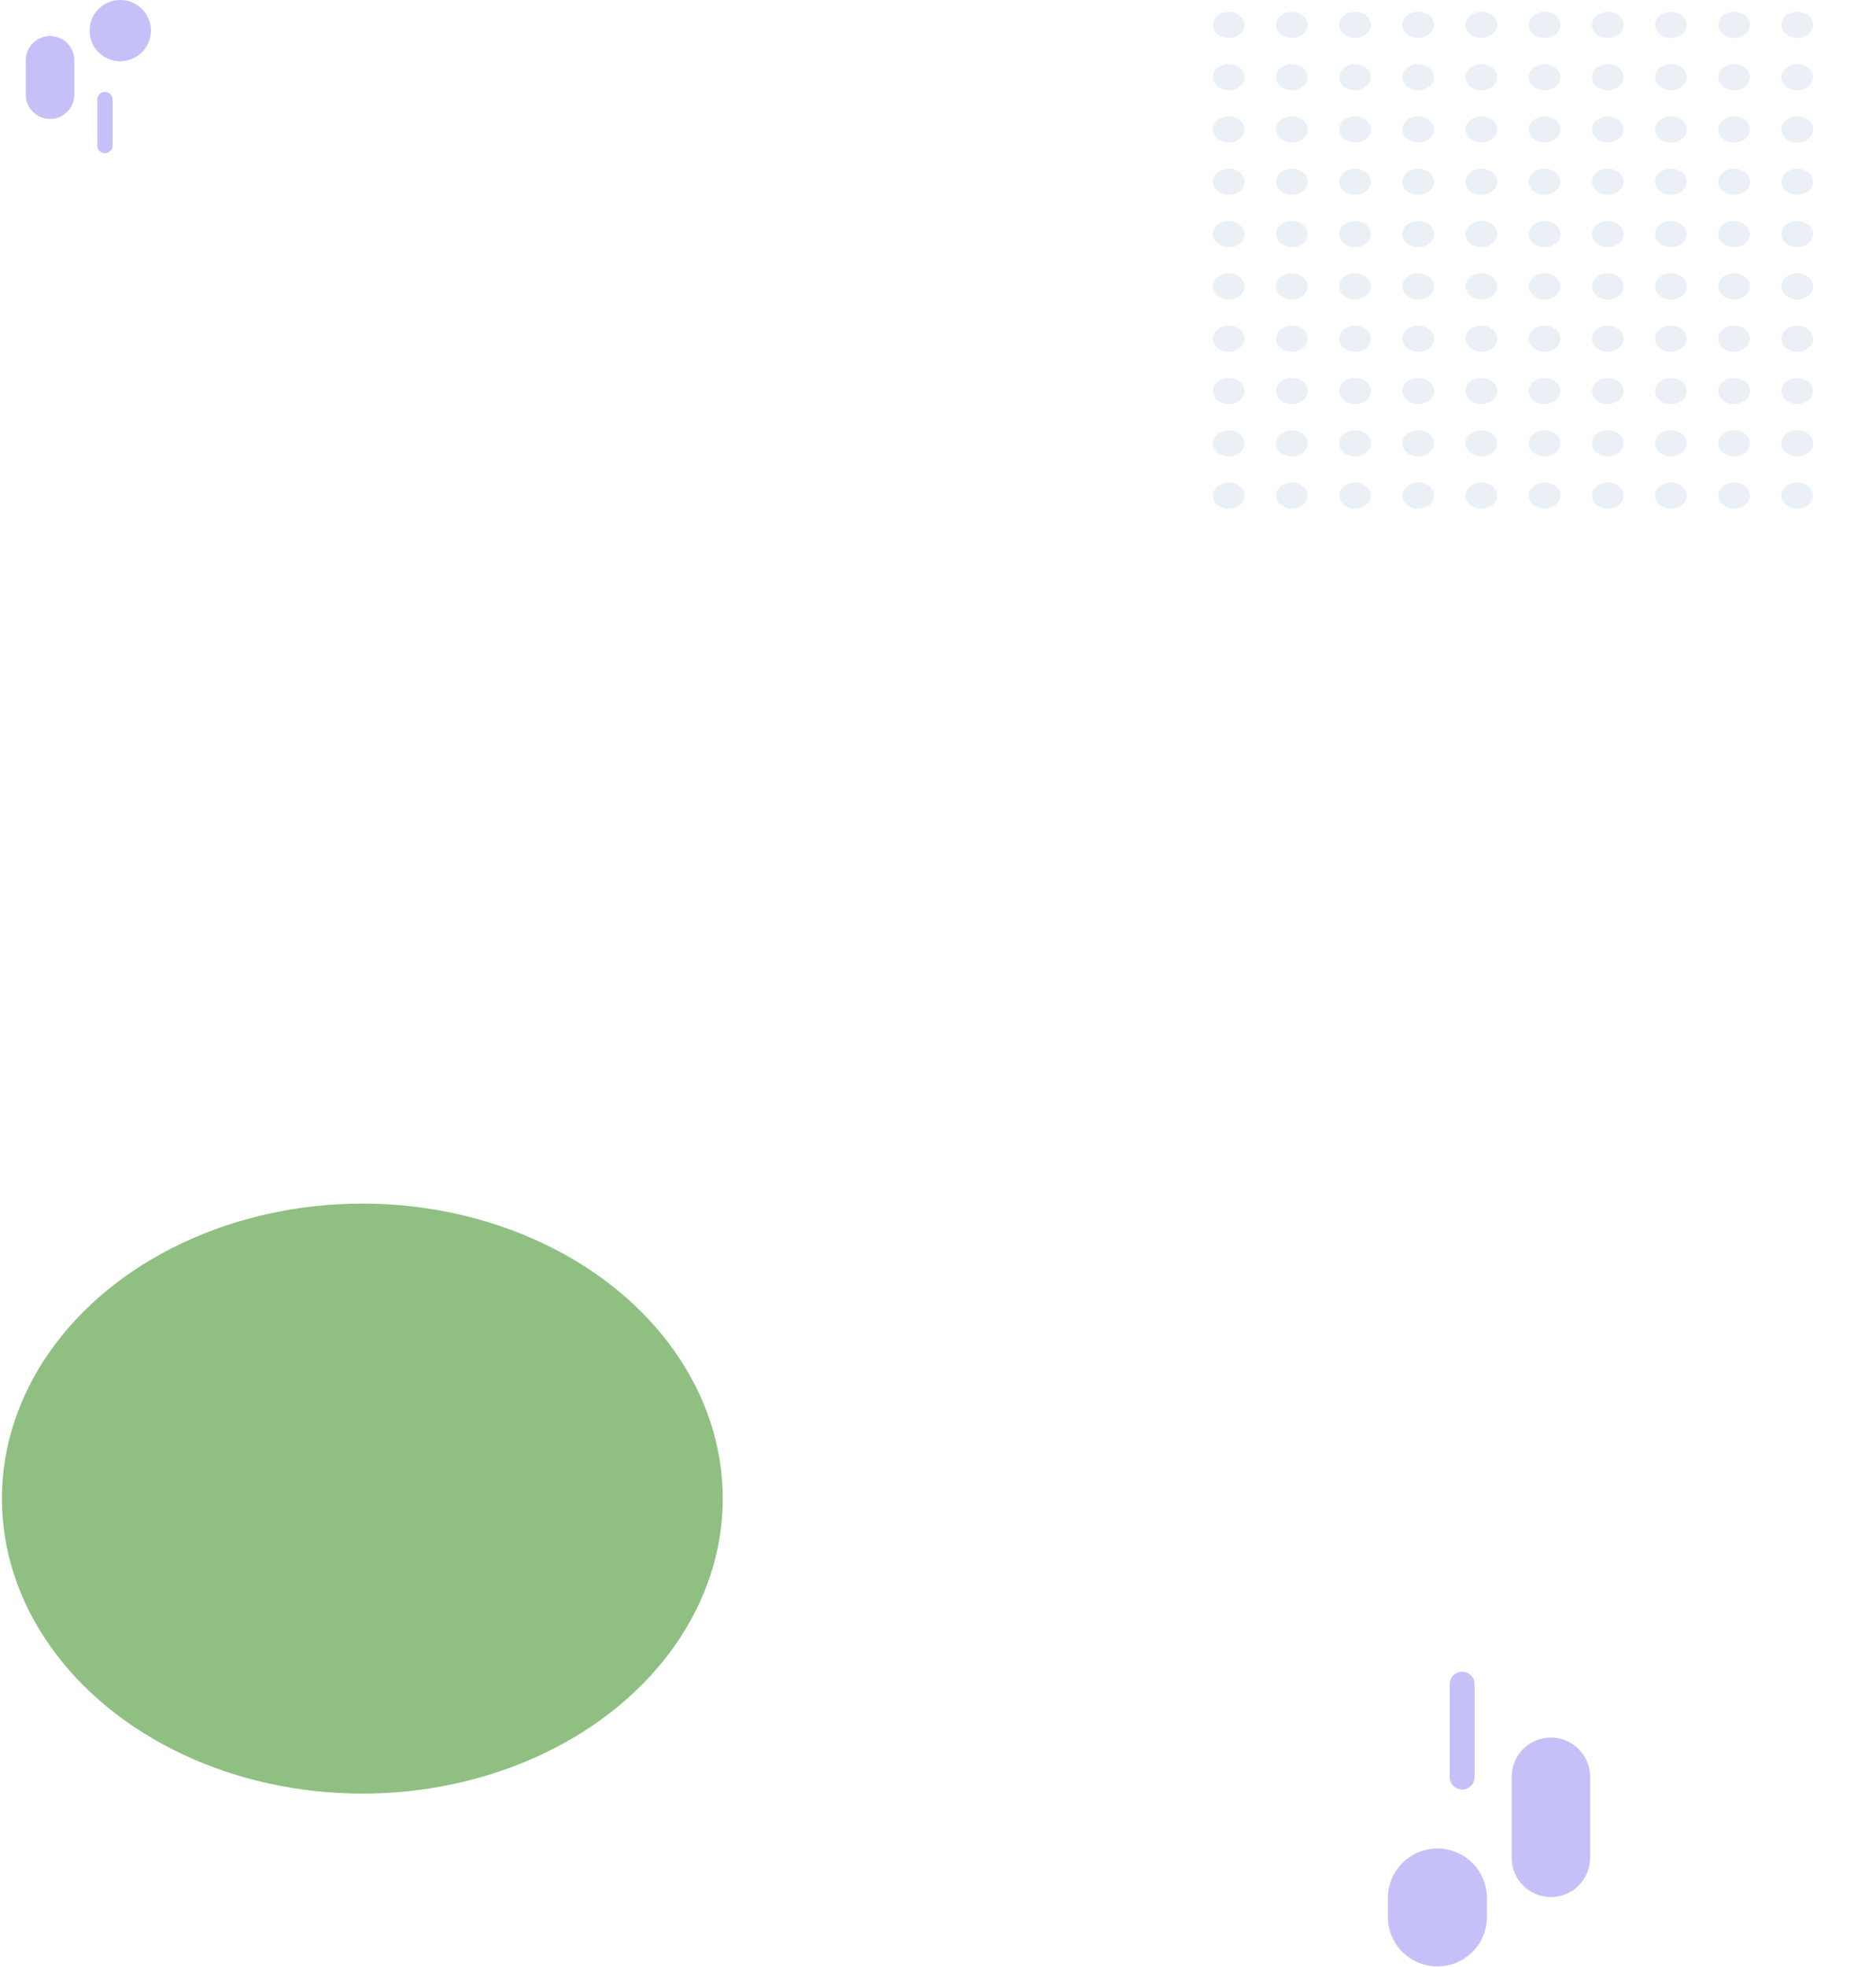 <svg width="477" height="500" viewBox="0 0 477 500" fill="none" xmlns="http://www.w3.org/2000/svg">
<g opacity="0.7" clip-path="url(#clip0_310_2178)">
<path d="M456.975 122.676C454.748 122.676 452.943 124.164 452.943 126C452.943 127.836 454.748 129.324 456.975 129.324C459.201 129.324 461.006 127.836 461.006 126C461.006 124.164 459.201 122.676 456.975 122.676Z" fill="#E1EAF1"/>
<path d="M440.912 122.676C438.686 122.676 436.881 124.164 436.881 126C436.881 127.836 438.686 129.324 440.912 129.324C443.139 129.324 444.943 127.836 444.943 126C444.943 124.164 443.139 122.676 440.912 122.676Z" fill="#E1EAF1"/>
<path d="M424.85 122.676C422.624 122.676 420.819 124.164 420.819 126C420.819 127.836 422.624 129.324 424.85 129.324C427.076 129.324 428.881 127.836 428.881 126C428.881 124.164 427.076 122.676 424.85 122.676Z" fill="#E1EAF1"/>
<path d="M408.788 122.676C406.561 122.676 404.757 124.164 404.757 126C404.757 127.836 406.561 129.324 408.788 129.324C411.014 129.324 412.819 127.836 412.819 126C412.819 124.164 411.014 122.676 408.788 122.676Z" fill="#E1EAF1"/>
<path d="M392.726 122.676C390.499 122.676 388.694 124.164 388.694 126C388.694 127.836 390.499 129.324 392.726 129.324C394.952 129.324 396.757 127.836 396.757 126C396.757 124.164 394.952 122.676 392.726 122.676Z" fill="#E1EAF1"/>
<path d="M376.663 122.676C374.437 122.676 372.632 124.164 372.632 126C372.632 127.836 374.437 129.324 376.663 129.324C378.89 129.324 380.694 127.836 380.694 126C380.694 124.164 378.89 122.676 376.663 122.676Z" fill="#E1EAF1"/>
<path d="M360.601 122.676C358.375 122.676 356.57 124.164 356.57 126C356.57 127.836 358.375 129.324 360.601 129.324C362.827 129.324 364.632 127.836 364.632 126C364.632 124.164 362.827 122.676 360.601 122.676Z" fill="#E1EAF1"/>
<path d="M344.539 122.676C342.312 122.676 340.508 124.164 340.508 126C340.508 127.836 342.312 129.324 344.539 129.324C346.765 129.324 348.57 127.836 348.57 126C348.57 124.164 346.765 122.676 344.539 122.676Z" fill="#E1EAF1"/>
<path d="M328.476 122.676C326.25 122.676 324.445 124.164 324.445 126C324.445 127.836 326.25 129.324 328.476 129.324C330.703 129.324 332.508 127.836 332.508 126C332.508 124.164 330.703 122.676 328.476 122.676Z" fill="#E1EAF1"/>
<path d="M312.414 122.676C310.188 122.676 308.383 124.164 308.383 126C308.383 127.836 310.188 129.324 312.414 129.324C314.641 129.324 316.445 127.836 316.445 126C316.445 124.164 314.641 122.676 312.414 122.676Z" fill="#E1EAF1"/>
<path d="M456.975 109.379C454.748 109.379 452.943 110.867 452.943 112.703C452.943 114.539 454.748 116.027 456.975 116.027C459.201 116.027 461.006 114.539 461.006 112.703C461.006 110.867 459.201 109.379 456.975 109.379Z" fill="#E1EAF1"/>
<path d="M440.912 109.379C438.686 109.379 436.881 110.867 436.881 112.703C436.881 114.539 438.686 116.027 440.912 116.027C443.139 116.027 444.943 114.539 444.943 112.703C444.943 110.867 443.139 109.379 440.912 109.379Z" fill="#E1EAF1"/>
<path d="M424.85 109.379C422.624 109.379 420.819 110.867 420.819 112.703C420.819 114.539 422.624 116.027 424.85 116.027C427.076 116.027 428.881 114.539 428.881 112.703C428.881 110.867 427.076 109.379 424.85 109.379Z" fill="#E1EAF1"/>
<path d="M408.788 109.379C406.561 109.379 404.757 110.867 404.757 112.703C404.757 114.539 406.561 116.027 408.788 116.027C411.014 116.027 412.819 114.539 412.819 112.703C412.819 110.867 411.014 109.379 408.788 109.379Z" fill="#E1EAF1"/>
<path d="M392.726 109.379C390.499 109.379 388.694 110.867 388.694 112.703C388.694 114.539 390.499 116.027 392.726 116.027C394.952 116.027 396.757 114.539 396.757 112.703C396.757 110.867 394.952 109.379 392.726 109.379Z" fill="#E1EAF1"/>
<path d="M376.663 109.379C374.437 109.379 372.632 110.867 372.632 112.703C372.632 114.539 374.437 116.027 376.663 116.027C378.89 116.027 380.694 114.539 380.694 112.703C380.694 110.867 378.89 109.379 376.663 109.379Z" fill="#E1EAF1"/>
<path d="M360.601 109.379C358.375 109.379 356.57 110.867 356.57 112.703C356.57 114.539 358.375 116.027 360.601 116.027C362.827 116.027 364.632 114.539 364.632 112.703C364.632 110.867 362.827 109.379 360.601 109.379Z" fill="#E1EAF1"/>
<path d="M344.539 109.379C342.312 109.379 340.508 110.867 340.508 112.703C340.508 114.539 342.312 116.027 344.539 116.027C346.765 116.027 348.57 114.539 348.57 112.703C348.57 110.867 346.765 109.379 344.539 109.379Z" fill="#E1EAF1"/>
<path d="M328.476 109.379C326.25 109.379 324.445 110.867 324.445 112.703C324.445 114.539 326.25 116.027 328.476 116.027C330.703 116.027 332.508 114.539 332.508 112.703C332.508 110.867 330.703 109.379 328.476 109.379Z" fill="#E1EAF1"/>
<path d="M312.414 109.379C310.188 109.379 308.383 110.867 308.383 112.703C308.383 114.539 310.188 116.027 312.414 116.027C314.641 116.027 316.445 114.539 316.445 112.703C316.445 110.867 314.641 109.379 312.414 109.379Z" fill="#E1EAF1"/>
<path d="M456.975 96.082C454.748 96.082 452.943 97.57 452.943 99.406C452.943 101.242 454.748 102.73 456.975 102.73C459.201 102.73 461.006 101.242 461.006 99.406C461.006 97.57 459.201 96.082 456.975 96.082Z" fill="#E1EAF1"/>
<path d="M440.912 96.082C438.686 96.082 436.881 97.57 436.881 99.406C436.881 101.242 438.686 102.73 440.912 102.73C443.139 102.73 444.943 101.242 444.943 99.406C444.943 97.57 443.139 96.082 440.912 96.082Z" fill="#E1EAF1"/>
<path d="M424.85 96.082C422.624 96.082 420.819 97.57 420.819 99.406C420.819 101.242 422.624 102.73 424.85 102.73C427.076 102.73 428.881 101.242 428.881 99.406C428.881 97.57 427.076 96.082 424.85 96.082Z" fill="#E1EAF1"/>
<path d="M408.788 96.082C406.561 96.082 404.757 97.57 404.757 99.406C404.757 101.242 406.561 102.73 408.788 102.73C411.014 102.73 412.819 101.242 412.819 99.406C412.819 97.57 411.014 96.082 408.788 96.082Z" fill="#E1EAF1"/>
<path d="M392.726 96.082C390.499 96.082 388.694 97.57 388.694 99.406C388.694 101.242 390.499 102.73 392.726 102.73C394.952 102.73 396.757 101.242 396.757 99.406C396.757 97.57 394.952 96.082 392.726 96.082Z" fill="#E1EAF1"/>
<path d="M376.663 96.082C374.437 96.082 372.632 97.57 372.632 99.406C372.632 101.242 374.437 102.73 376.663 102.73C378.89 102.73 380.694 101.242 380.694 99.406C380.694 97.57 378.89 96.082 376.663 96.082Z" fill="#E1EAF1"/>
<path d="M360.601 96.082C358.375 96.082 356.57 97.57 356.57 99.406C356.57 101.242 358.375 102.73 360.601 102.73C362.827 102.73 364.632 101.242 364.632 99.406C364.632 97.57 362.827 96.082 360.601 96.082Z" fill="#E1EAF1"/>
<path d="M344.539 96.082C342.312 96.082 340.508 97.57 340.508 99.406C340.508 101.242 342.312 102.73 344.539 102.73C346.765 102.73 348.57 101.242 348.57 99.406C348.57 97.57 346.765 96.082 344.539 96.082Z" fill="#E1EAF1"/>
<path d="M328.476 96.082C326.25 96.082 324.445 97.57 324.445 99.406C324.445 101.242 326.25 102.73 328.476 102.73C330.703 102.73 332.508 101.242 332.508 99.406C332.508 97.57 330.703 96.082 328.476 96.082Z" fill="#E1EAF1"/>
<path d="M312.414 96.082C310.188 96.082 308.383 97.57 308.383 99.406C308.383 101.242 310.188 102.73 312.414 102.73C314.641 102.73 316.445 101.242 316.445 99.406C316.445 97.57 314.641 96.082 312.414 96.082Z" fill="#E1EAF1"/>
<path d="M456.975 82.783C454.748 82.783 452.943 84.271 452.943 86.107C452.943 87.943 454.748 89.432 456.975 89.432C459.201 89.432 461.006 87.943 461.006 86.107C461.006 84.271 459.201 82.783 456.975 82.783Z" fill="#E1EAF1"/>
<path d="M440.912 82.783C438.686 82.783 436.881 84.271 436.881 86.107C436.881 87.943 438.686 89.432 440.912 89.432C443.139 89.432 444.943 87.943 444.943 86.107C444.943 84.271 443.139 82.783 440.912 82.783Z" fill="#E1EAF1"/>
<path d="M424.85 82.783C422.624 82.783 420.819 84.271 420.819 86.107C420.819 87.943 422.624 89.432 424.85 89.432C427.076 89.432 428.881 87.943 428.881 86.107C428.881 84.271 427.076 82.783 424.85 82.783Z" fill="#E1EAF1"/>
<path d="M408.788 82.783C406.561 82.783 404.757 84.271 404.757 86.107C404.757 87.943 406.561 89.432 408.788 89.432C411.014 89.432 412.819 87.943 412.819 86.107C412.819 84.271 411.014 82.783 408.788 82.783Z" fill="#E1EAF1"/>
<path d="M392.726 82.783C390.499 82.783 388.694 84.271 388.694 86.107C388.694 87.943 390.499 89.432 392.726 89.432C394.952 89.432 396.757 87.943 396.757 86.107C396.757 84.271 394.952 82.783 392.726 82.783Z" fill="#E1EAF1"/>
<path d="M376.663 82.783C374.437 82.783 372.632 84.271 372.632 86.107C372.632 87.943 374.437 89.432 376.663 89.432C378.89 89.432 380.694 87.943 380.694 86.107C380.694 84.271 378.89 82.783 376.663 82.783Z" fill="#E1EAF1"/>
<path d="M360.601 82.783C358.375 82.783 356.57 84.271 356.57 86.107C356.57 87.943 358.375 89.432 360.601 89.432C362.827 89.432 364.632 87.943 364.632 86.107C364.632 84.271 362.827 82.783 360.601 82.783Z" fill="#E1EAF1"/>
<path d="M344.539 82.783C342.312 82.783 340.508 84.271 340.508 86.107C340.508 87.943 342.312 89.432 344.539 89.432C346.765 89.432 348.57 87.943 348.57 86.107C348.57 84.271 346.765 82.783 344.539 82.783Z" fill="#E1EAF1"/>
<path d="M328.476 82.783C326.25 82.783 324.445 84.271 324.445 86.107C324.445 87.943 326.25 89.432 328.476 89.432C330.703 89.432 332.508 87.943 332.508 86.107C332.508 84.271 330.703 82.783 328.476 82.783Z" fill="#E1EAF1"/>
<path d="M312.414 82.783C310.188 82.783 308.383 84.271 308.383 86.107C308.383 87.943 310.188 89.432 312.414 89.432C314.641 89.432 316.445 87.943 316.445 86.107C316.445 84.271 314.641 82.783 312.414 82.783Z" fill="#E1EAF1"/>
<path d="M456.975 69.486C454.748 69.486 452.943 70.974 452.943 72.81C452.943 74.646 454.748 76.135 456.975 76.135C459.201 76.135 461.006 74.646 461.006 72.81C461.006 70.974 459.201 69.486 456.975 69.486Z" fill="#E1EAF1"/>
<path d="M440.912 69.486C438.686 69.486 436.881 70.974 436.881 72.81C436.881 74.646 438.686 76.135 440.912 76.135C443.139 76.135 444.943 74.646 444.943 72.81C444.943 70.974 443.139 69.486 440.912 69.486Z" fill="#E1EAF1"/>
<path d="M424.85 69.486C422.624 69.486 420.819 70.974 420.819 72.81C420.819 74.646 422.624 76.135 424.85 76.135C427.076 76.135 428.881 74.646 428.881 72.81C428.881 70.974 427.076 69.486 424.85 69.486Z" fill="#E1EAF1"/>
<path d="M408.788 69.486C406.561 69.486 404.757 70.974 404.757 72.81C404.757 74.646 406.561 76.135 408.788 76.135C411.014 76.135 412.819 74.646 412.819 72.81C412.819 70.974 411.014 69.486 408.788 69.486Z" fill="#E1EAF1"/>
<path d="M392.726 69.486C390.499 69.486 388.694 70.974 388.694 72.81C388.694 74.646 390.499 76.135 392.726 76.135C394.952 76.135 396.757 74.646 396.757 72.81C396.757 70.974 394.952 69.486 392.726 69.486Z" fill="#E1EAF1"/>
<path d="M376.663 69.486C374.437 69.486 372.632 70.974 372.632 72.81C372.632 74.646 374.437 76.135 376.663 76.135C378.89 76.135 380.694 74.646 380.694 72.81C380.694 70.974 378.89 69.486 376.663 69.486Z" fill="#E1EAF1"/>
<path d="M360.601 69.486C358.375 69.486 356.57 70.974 356.57 72.81C356.57 74.646 358.375 76.135 360.601 76.135C362.827 76.135 364.632 74.646 364.632 72.81C364.632 70.974 362.827 69.486 360.601 69.486Z" fill="#E1EAF1"/>
<path d="M344.539 69.486C342.312 69.486 340.508 70.974 340.508 72.81C340.508 74.646 342.312 76.135 344.539 76.135C346.765 76.135 348.57 74.646 348.57 72.81C348.57 70.974 346.765 69.486 344.539 69.486Z" fill="#E1EAF1"/>
<path d="M328.476 69.486C326.25 69.486 324.445 70.974 324.445 72.81C324.445 74.646 326.25 76.135 328.476 76.135C330.703 76.135 332.508 74.646 332.508 72.81C332.508 70.974 330.703 69.486 328.476 69.486Z" fill="#E1EAF1"/>
<path d="M312.414 69.486C310.188 69.486 308.383 70.974 308.383 72.81C308.383 74.646 310.188 76.135 312.414 76.135C314.641 76.135 316.445 74.646 316.445 72.81C316.445 70.974 314.641 69.486 312.414 69.486Z" fill="#E1EAF1"/>
<path d="M456.975 56.189C454.748 56.189 452.943 57.678 452.943 59.514C452.943 61.349 454.748 62.838 456.975 62.838C459.201 62.838 461.006 61.349 461.006 59.514C461.006 57.678 459.201 56.189 456.975 56.189Z" fill="#E1EAF1"/>
<path d="M440.912 56.189C438.686 56.189 436.881 57.678 436.881 59.514C436.881 61.349 438.686 62.838 440.912 62.838C443.139 62.838 444.943 61.349 444.943 59.514C444.943 57.678 443.139 56.189 440.912 56.189Z" fill="#E1EAF1"/>
<path d="M424.85 56.189C422.624 56.189 420.819 57.678 420.819 59.514C420.819 61.349 422.624 62.838 424.85 62.838C427.076 62.838 428.881 61.349 428.881 59.514C428.881 57.678 427.076 56.189 424.85 56.189Z" fill="#E1EAF1"/>
<path d="M408.788 56.189C406.561 56.189 404.757 57.678 404.757 59.514C404.757 61.349 406.561 62.838 408.788 62.838C411.014 62.838 412.819 61.349 412.819 59.514C412.819 57.678 411.014 56.189 408.788 56.189Z" fill="#E1EAF1"/>
<path d="M392.726 56.189C390.499 56.189 388.694 57.678 388.694 59.514C388.694 61.349 390.499 62.838 392.726 62.838C394.952 62.838 396.757 61.349 396.757 59.514C396.757 57.678 394.952 56.189 392.726 56.189Z" fill="#E1EAF1"/>
<path d="M376.663 56.189C374.437 56.189 372.632 57.678 372.632 59.514C372.632 61.349 374.437 62.838 376.663 62.838C378.89 62.838 380.694 61.349 380.694 59.514C380.694 57.678 378.89 56.189 376.663 56.189Z" fill="#E1EAF1"/>
<path d="M360.601 56.189C358.375 56.189 356.57 57.678 356.57 59.514C356.57 61.349 358.375 62.838 360.601 62.838C362.827 62.838 364.632 61.349 364.632 59.514C364.632 57.678 362.827 56.189 360.601 56.189Z" fill="#E1EAF1"/>
<path d="M344.539 56.189C342.312 56.189 340.508 57.678 340.508 59.514C340.508 61.349 342.312 62.838 344.539 62.838C346.765 62.838 348.57 61.349 348.57 59.514C348.57 57.678 346.765 56.189 344.539 56.189Z" fill="#E1EAF1"/>
<path d="M328.476 56.189C326.25 56.189 324.445 57.678 324.445 59.514C324.445 61.349 326.25 62.838 328.476 62.838C330.703 62.838 332.508 61.349 332.508 59.514C332.508 57.678 330.703 56.189 328.476 56.189Z" fill="#E1EAF1"/>
<path d="M312.414 56.189C310.188 56.189 308.383 57.678 308.383 59.514C308.383 61.349 310.188 62.838 312.414 62.838C314.641 62.838 316.445 61.349 316.445 59.514C316.445 57.678 314.641 56.189 312.414 56.189Z" fill="#E1EAF1"/>
<path d="M456.975 42.892C454.748 42.892 452.943 44.381 452.943 46.217C452.943 48.053 454.748 49.541 456.975 49.541C459.201 49.541 461.006 48.053 461.006 46.217C461.006 44.381 459.201 42.892 456.975 42.892Z" fill="#E1EAF1"/>
<path d="M440.912 42.892C438.686 42.892 436.881 44.381 436.881 46.217C436.881 48.053 438.686 49.541 440.912 49.541C443.139 49.541 444.943 48.053 444.943 46.217C444.943 44.381 443.139 42.892 440.912 42.892Z" fill="#E1EAF1"/>
<path d="M424.85 42.892C422.624 42.892 420.819 44.381 420.819 46.217C420.819 48.053 422.624 49.541 424.85 49.541C427.076 49.541 428.881 48.053 428.881 46.217C428.881 44.381 427.076 42.892 424.85 42.892Z" fill="#E1EAF1"/>
<path d="M408.788 42.892C406.561 42.892 404.757 44.381 404.757 46.217C404.757 48.053 406.561 49.541 408.788 49.541C411.014 49.541 412.819 48.053 412.819 46.217C412.819 44.381 411.014 42.892 408.788 42.892Z" fill="#E1EAF1"/>
<path d="M392.726 42.892C390.499 42.892 388.694 44.381 388.694 46.217C388.694 48.053 390.499 49.541 392.726 49.541C394.952 49.541 396.757 48.053 396.757 46.217C396.757 44.381 394.952 42.892 392.726 42.892Z" fill="#E1EAF1"/>
<path d="M376.663 42.892C374.437 42.892 372.632 44.381 372.632 46.217C372.632 48.053 374.437 49.541 376.663 49.541C378.89 49.541 380.694 48.053 380.694 46.217C380.694 44.381 378.89 42.892 376.663 42.892Z" fill="#E1EAF1"/>
<path d="M360.601 42.892C358.375 42.892 356.57 44.381 356.57 46.217C356.57 48.053 358.375 49.541 360.601 49.541C362.827 49.541 364.632 48.053 364.632 46.217C364.632 44.381 362.827 42.892 360.601 42.892Z" fill="#E1EAF1"/>
<path d="M344.539 42.892C342.312 42.892 340.508 44.381 340.508 46.217C340.508 48.053 342.312 49.541 344.539 49.541C346.765 49.541 348.57 48.053 348.57 46.217C348.57 44.381 346.765 42.892 344.539 42.892Z" fill="#E1EAF1"/>
<path d="M328.476 42.892C326.25 42.892 324.445 44.381 324.445 46.217C324.445 48.053 326.25 49.541 328.476 49.541C330.703 49.541 332.508 48.053 332.508 46.217C332.508 44.381 330.703 42.892 328.476 42.892Z" fill="#E1EAF1"/>
<path d="M312.414 42.892C310.188 42.892 308.383 44.381 308.383 46.217C308.383 48.053 310.188 49.541 312.414 49.541C314.641 49.541 316.445 48.053 316.445 46.217C316.445 44.381 314.641 42.892 312.414 42.892Z" fill="#E1EAF1"/>
<path d="M456.975 29.593C454.748 29.593 452.943 31.082 452.943 32.918C452.943 34.754 454.748 36.242 456.975 36.242C459.201 36.242 461.006 34.754 461.006 32.918C461.006 31.082 459.201 29.593 456.975 29.593Z" fill="#E1EAF1"/>
<path d="M440.912 29.593C438.686 29.593 436.881 31.082 436.881 32.918C436.881 34.754 438.686 36.242 440.912 36.242C443.139 36.242 444.943 34.754 444.943 32.918C444.943 31.082 443.139 29.593 440.912 29.593Z" fill="#E1EAF1"/>
<path d="M424.85 29.593C422.624 29.593 420.819 31.082 420.819 32.918C420.819 34.754 422.624 36.242 424.85 36.242C427.076 36.242 428.881 34.754 428.881 32.918C428.881 31.082 427.076 29.593 424.85 29.593Z" fill="#E1EAF1"/>
<path d="M408.788 29.593C406.561 29.593 404.757 31.082 404.757 32.918C404.757 34.754 406.561 36.242 408.788 36.242C411.014 36.242 412.819 34.754 412.819 32.918C412.819 31.082 411.014 29.593 408.788 29.593Z" fill="#E1EAF1"/>
<path d="M392.726 29.593C390.499 29.593 388.694 31.082 388.694 32.918C388.694 34.754 390.499 36.242 392.726 36.242C394.952 36.242 396.757 34.754 396.757 32.918C396.757 31.082 394.952 29.593 392.726 29.593Z" fill="#E1EAF1"/>
<path d="M376.663 29.593C374.437 29.593 372.632 31.082 372.632 32.918C372.632 34.754 374.437 36.242 376.663 36.242C378.89 36.242 380.694 34.754 380.694 32.918C380.694 31.082 378.89 29.593 376.663 29.593Z" fill="#E1EAF1"/>
<path d="M360.601 29.593C358.375 29.593 356.57 31.082 356.57 32.918C356.57 34.754 358.375 36.242 360.601 36.242C362.827 36.242 364.632 34.754 364.632 32.918C364.632 31.082 362.827 29.593 360.601 29.593Z" fill="#E1EAF1"/>
<path d="M344.539 29.593C342.312 29.593 340.508 31.082 340.508 32.918C340.508 34.754 342.312 36.242 344.539 36.242C346.765 36.242 348.57 34.754 348.57 32.918C348.57 31.082 346.765 29.593 344.539 29.593Z" fill="#E1EAF1"/>
<path d="M328.476 29.593C326.25 29.593 324.445 31.082 324.445 32.918C324.445 34.754 326.25 36.242 328.476 36.242C330.703 36.242 332.508 34.754 332.508 32.918C332.508 31.082 330.703 29.593 328.476 29.593Z" fill="#E1EAF1"/>
<path d="M312.414 29.593C310.188 29.593 308.383 31.082 308.383 32.918C308.383 34.754 310.188 36.242 312.414 36.242C314.641 36.242 316.445 34.754 316.445 32.918C316.445 31.082 314.641 29.593 312.414 29.593Z" fill="#E1EAF1"/>
<path d="M456.975 16.297C454.748 16.297 452.943 17.785 452.943 19.621C452.943 21.457 454.748 22.945 456.975 22.945C459.201 22.945 461.006 21.457 461.006 19.621C461.006 17.785 459.201 16.297 456.975 16.297Z" fill="#E1EAF1"/>
<path d="M440.912 16.297C438.686 16.297 436.881 17.785 436.881 19.621C436.881 21.457 438.686 22.945 440.912 22.945C443.139 22.945 444.943 21.457 444.943 19.621C444.943 17.785 443.139 16.297 440.912 16.297Z" fill="#E1EAF1"/>
<path d="M424.85 16.297C422.624 16.297 420.819 17.785 420.819 19.621C420.819 21.457 422.624 22.945 424.85 22.945C427.076 22.945 428.881 21.457 428.881 19.621C428.881 17.785 427.076 16.297 424.85 16.297Z" fill="#E1EAF1"/>
<path d="M408.788 16.297C406.561 16.297 404.757 17.785 404.757 19.621C404.757 21.457 406.561 22.945 408.788 22.945C411.014 22.945 412.819 21.457 412.819 19.621C412.819 17.785 411.014 16.297 408.788 16.297Z" fill="#E1EAF1"/>
<path d="M392.726 16.297C390.499 16.297 388.694 17.785 388.694 19.621C388.694 21.457 390.499 22.945 392.726 22.945C394.952 22.945 396.757 21.457 396.757 19.621C396.757 17.785 394.952 16.297 392.726 16.297Z" fill="#E1EAF1"/>
<path d="M376.663 16.297C374.437 16.297 372.632 17.785 372.632 19.621C372.632 21.457 374.437 22.945 376.663 22.945C378.89 22.945 380.694 21.457 380.694 19.621C380.694 17.785 378.89 16.297 376.663 16.297Z" fill="#E1EAF1"/>
<path d="M360.601 16.297C358.375 16.297 356.57 17.785 356.57 19.621C356.57 21.457 358.375 22.945 360.601 22.945C362.827 22.945 364.632 21.457 364.632 19.621C364.632 17.785 362.827 16.297 360.601 16.297Z" fill="#E1EAF1"/>
<path d="M344.539 16.297C342.312 16.297 340.508 17.785 340.508 19.621C340.508 21.457 342.312 22.945 344.539 22.945C346.765 22.945 348.57 21.457 348.57 19.621C348.57 17.785 346.765 16.297 344.539 16.297Z" fill="#E1EAF1"/>
<path d="M328.476 16.297C326.25 16.297 324.445 17.785 324.445 19.621C324.445 21.457 326.25 22.945 328.476 22.945C330.703 22.945 332.508 21.457 332.508 19.621C332.508 17.785 330.703 16.297 328.476 16.297Z" fill="#E1EAF1"/>
<path d="M312.414 16.297C310.188 16.297 308.383 17.785 308.383 19.621C308.383 21.457 310.188 22.945 312.414 22.945C314.641 22.945 316.445 21.457 316.445 19.621C316.445 17.785 314.641 16.297 312.414 16.297Z" fill="#E1EAF1"/>
<path d="M456.975 3C454.748 3 452.943 4.488 452.943 6.324C452.943 8.16 454.748 9.648 456.975 9.648C459.201 9.648 461.006 8.16 461.006 6.324C461.006 4.488 459.201 3 456.975 3Z" fill="#E1EAF1"/>
<path d="M440.912 3C438.686 3 436.881 4.488 436.881 6.324C436.881 8.16 438.686 9.648 440.912 9.648C443.139 9.648 444.943 8.16 444.943 6.324C444.943 4.488 443.139 3 440.912 3Z" fill="#E1EAF1"/>
<path d="M424.85 3C422.624 3 420.819 4.488 420.819 6.324C420.819 8.16 422.624 9.648 424.85 9.648C427.076 9.648 428.881 8.16 428.881 6.324C428.881 4.488 427.076 3 424.85 3Z" fill="#E1EAF1"/>
<path d="M408.788 3C406.561 3 404.757 4.488 404.757 6.324C404.757 8.16 406.561 9.648 408.788 9.648C411.014 9.648 412.819 8.16 412.819 6.324C412.819 4.488 411.014 3 408.788 3Z" fill="#E1EAF1"/>
<path d="M392.726 3C390.499 3 388.694 4.488 388.694 6.324C388.694 8.16 390.499 9.648 392.726 9.648C394.952 9.648 396.757 8.16 396.757 6.324C396.757 4.488 394.952 3 392.726 3Z" fill="#E1EAF1"/>
<path d="M376.663 3C374.437 3 372.632 4.488 372.632 6.324C372.632 8.16 374.437 9.648 376.663 9.648C378.89 9.648 380.694 8.16 380.694 6.324C380.694 4.488 378.89 3 376.663 3Z" fill="#E1EAF1"/>
<path d="M360.601 3C358.375 3 356.57 4.488 356.57 6.324C356.57 8.16 358.375 9.648 360.601 9.648C362.827 9.648 364.632 8.16 364.632 6.324C364.632 4.488 362.827 3 360.601 3Z" fill="#E1EAF1"/>
<path d="M344.539 3C342.312 3 340.508 4.488 340.508 6.324C340.508 8.16 342.312 9.648 344.539 9.648C346.765 9.648 348.57 8.16 348.57 6.324C348.57 4.488 346.765 3 344.539 3Z" fill="#E1EAF1"/>
<path d="M328.476 3C326.25 3 324.445 4.488 324.445 6.324C324.445 8.16 326.25 9.648 328.476 9.648C330.703 9.648 332.508 8.16 332.508 6.324C332.508 4.488 330.703 3 328.476 3Z" fill="#E1EAF1"/>
<path d="M312.414 3C310.188 3 308.383 4.488 308.383 6.324C308.383 8.16 310.188 9.648 312.414 9.648C314.641 9.648 316.445 8.16 316.445 6.324C316.445 4.488 314.641 3 312.414 3Z" fill="#E1EAF1"/>
</g>
<path d="M404.306 472.338C404.306 477.843 399.843 482.307 394.337 482.307C388.832 482.307 384.369 477.843 384.369 472.338V451.721C384.369 446.216 388.832 441.753 394.337 441.753C399.843 441.753 404.306 446.216 404.306 451.721V472.338Z" fill="#9E97F3" fill-opacity="0.6"/>
<path d="M374.924 451.827C374.924 453.565 373.515 454.975 371.776 454.975C370.038 454.975 368.628 453.565 368.628 451.827V428.148C368.628 426.409 370.038 425 371.776 425C373.515 425 374.924 426.409 374.924 428.148V451.827Z" fill="#9E97F3" fill-opacity="0.6"/>
<path d="M378.073 487.347C378.073 494.302 372.435 499.939 365.481 499.939C358.526 499.939 352.889 494.302 352.889 487.347V482.557C352.889 475.602 358.526 469.965 365.481 469.965C372.435 469.965 378.073 475.602 378.073 482.557V487.347Z" fill="#9E97F3" fill-opacity="0.6"/>
<path d="M6.558 15.33C6.558 11.923 9.32 9.162 12.726 9.162C16.132 9.162 18.893 11.923 18.893 15.329V24.067C18.893 27.473 16.132 30.234 12.726 30.234C9.32 30.234 6.558 27.473 6.558 24.067V15.33Z" fill="#9E97F3" fill-opacity="0.6"/>
<path d="M24.737 25.311C24.737 24.235 25.608 23.363 26.684 23.363C27.76 23.363 28.632 24.235 28.632 25.311V36.99C28.632 38.066 27.76 38.938 26.684 38.938C25.608 38.938 24.737 38.066 24.737 36.99V25.311Z" fill="#9E97F3" fill-opacity="0.6"/>
<path d="M22.789 7.787C22.789 3.487 26.278 0 30.579 0C34.88 0 38.37 3.487 38.37 7.787C38.37 12.088 34.88 15.575 30.579 15.575C26.278 15.575 22.789 12.088 22.789 7.787Z" fill="#9E97F3" fill-opacity="0.6"/>
<ellipse cx="92.129" cy="381" rx="91.646" ry="75" fill="#218207" fill-opacity="0.5"/>
<defs>
<clipPath id="clip0_310_2178">
<rect width="154" height="127" fill="white" transform="translate(308.383 3)"/>
</clipPath>
</defs>
</svg>
